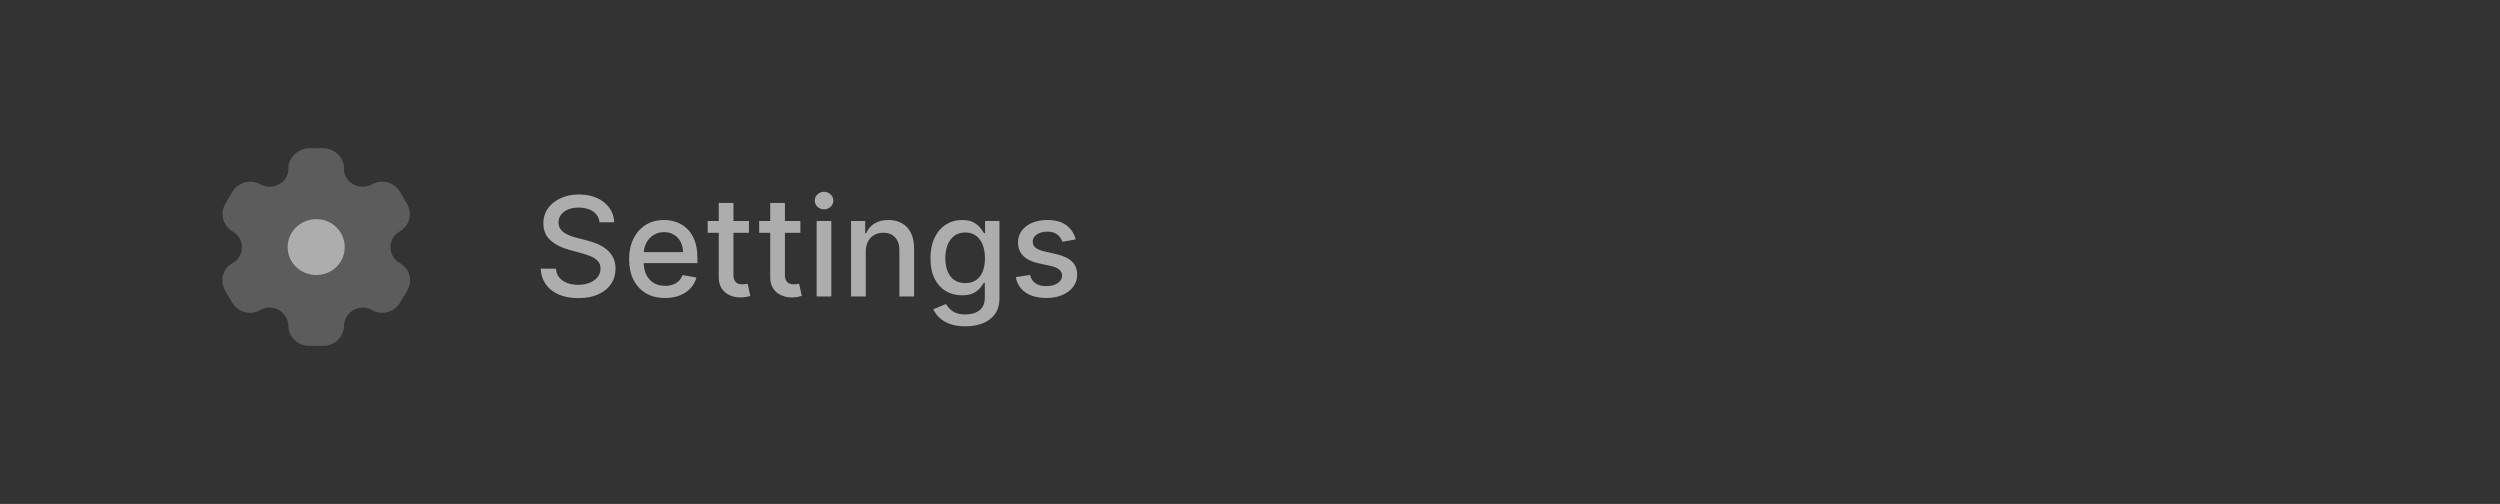 <svg width="253" height="51" viewBox="0 0 253 51" fill="none" xmlns="http://www.w3.org/2000/svg">
<rect x="0" y="0" width="253" height="51" fill="#333333" stroke="none"/>
<path d="M32.012 27.83C30.407 27.83 29.11 26.58 29.11 25.01C29.11 23.44 30.407 22.18 32.012 22.18C33.617 22.18 34.884 23.44 34.884 25.01C34.884 26.58 33.617 27.83 32.012 27.83Z" fill="white" fill-opacity="0.5"/>
<path opacity="0.4" d="M41.23 27.37C41.036 27.07 40.76 26.77 40.402 26.58C40.116 26.44 39.932 26.21 39.769 25.94C39.247 25.08 39.554 23.95 40.423 23.44C41.445 22.87 41.772 21.6 41.179 20.61L40.494 19.43C39.912 18.44 38.634 18.09 37.623 18.67C36.723 19.15 35.568 18.83 35.047 17.98C34.884 17.7 34.792 17.4 34.812 17.1C34.843 16.71 34.72 16.34 34.536 16.04C34.158 15.42 33.473 15 32.717 15H31.276C30.53 15.02 29.845 15.42 29.467 16.04C29.273 16.34 29.161 16.71 29.181 17.1C29.202 17.4 29.11 17.7 28.946 17.98C28.425 18.83 27.27 19.15 26.381 18.67C25.359 18.09 24.092 18.44 23.499 19.43L22.814 20.61C22.232 21.6 22.559 22.87 23.571 23.44C24.439 23.95 24.746 25.08 24.235 25.94C24.061 26.21 23.877 26.44 23.591 26.58C23.244 26.77 22.937 27.07 22.773 27.37C22.395 27.99 22.416 28.77 22.794 29.42L23.499 30.62C23.877 31.26 24.582 31.66 25.318 31.66C25.666 31.66 26.074 31.56 26.401 31.36C26.657 31.19 26.963 31.13 27.301 31.13C28.312 31.13 29.161 31.96 29.181 32.95C29.181 34.1 30.121 35 31.307 35H32.697C33.872 35 34.812 34.1 34.812 32.95C34.843 31.96 35.691 31.13 36.703 31.13C37.03 31.13 37.336 31.19 37.602 31.36C37.929 31.56 38.328 31.66 38.685 31.66C39.411 31.66 40.116 31.26 40.494 30.62L41.21 29.42C41.578 28.75 41.608 27.99 41.23 27.37Z" fill="white" fill-opacity="0.5"/>
<path opacity="0.6" d="M60.672 22.493C60.619 22.022 60.4 21.658 60.016 21.399C59.631 21.137 59.147 21.006 58.564 21.006C58.146 21.006 57.785 21.073 57.48 21.205C57.175 21.334 56.938 21.514 56.769 21.742C56.603 21.968 56.521 22.224 56.521 22.513C56.521 22.755 56.577 22.963 56.69 23.139C56.806 23.315 56.956 23.462 57.142 23.582C57.331 23.698 57.533 23.796 57.749 23.875C57.964 23.951 58.171 24.014 58.37 24.064L59.364 24.322C59.689 24.402 60.022 24.51 60.364 24.646C60.705 24.782 61.022 24.96 61.313 25.183C61.605 25.405 61.84 25.68 62.019 26.008C62.202 26.336 62.293 26.729 62.293 27.186C62.293 27.763 62.144 28.275 61.845 28.722C61.55 29.17 61.121 29.523 60.557 29.781C59.997 30.04 59.32 30.169 58.524 30.169C57.762 30.169 57.102 30.048 56.545 29.806C55.989 29.564 55.553 29.221 55.238 28.777C54.923 28.329 54.749 27.799 54.716 27.186H56.257C56.287 27.554 56.406 27.861 56.615 28.106C56.827 28.348 57.097 28.528 57.425 28.648C57.757 28.764 58.12 28.822 58.514 28.822C58.948 28.822 59.334 28.754 59.673 28.618C60.014 28.479 60.282 28.287 60.478 28.041C60.673 27.793 60.771 27.503 60.771 27.171C60.771 26.87 60.685 26.623 60.513 26.43C60.344 26.238 60.113 26.079 59.822 25.953C59.533 25.827 59.207 25.716 58.842 25.62L57.639 25.292C56.824 25.07 56.178 24.743 55.7 24.312C55.226 23.882 54.989 23.312 54.989 22.602C54.989 22.016 55.148 21.504 55.467 21.066C55.785 20.629 56.216 20.289 56.759 20.047C57.303 19.802 57.916 19.679 58.599 19.679C59.288 19.679 59.896 19.8 60.423 20.042C60.954 20.284 61.371 20.617 61.676 21.041C61.981 21.462 62.14 21.946 62.153 22.493H60.672ZM67.3 30.154C66.548 30.154 65.9 29.993 65.356 29.672C64.816 29.347 64.398 28.891 64.103 28.305C63.812 27.715 63.666 27.024 63.666 26.232C63.666 25.449 63.812 24.76 64.103 24.163C64.398 23.567 64.809 23.101 65.337 22.766C65.867 22.432 66.487 22.264 67.196 22.264C67.627 22.264 68.044 22.335 68.449 22.478C68.853 22.62 69.216 22.844 69.537 23.149C69.859 23.454 70.112 23.85 70.298 24.337C70.484 24.821 70.576 25.41 70.576 26.102V26.629H64.506V25.516H69.12C69.12 25.125 69.04 24.778 68.881 24.477C68.722 24.172 68.498 23.931 68.21 23.756C67.925 23.58 67.59 23.492 67.206 23.492C66.788 23.492 66.424 23.595 66.112 23.8C65.804 24.003 65.565 24.268 65.396 24.596C65.23 24.921 65.147 25.274 65.147 25.655V26.525C65.147 27.035 65.237 27.47 65.416 27.827C65.598 28.185 65.852 28.459 66.177 28.648C66.501 28.833 66.881 28.926 67.315 28.926C67.597 28.926 67.854 28.886 68.086 28.807C68.318 28.724 68.518 28.601 68.687 28.439C68.856 28.276 68.986 28.076 69.075 27.837L70.482 28.091C70.369 28.505 70.167 28.868 69.876 29.18C69.587 29.488 69.224 29.728 68.787 29.901C68.353 30.07 67.857 30.154 67.3 30.154ZM75.79 22.364V23.557H71.619V22.364H75.79ZM72.738 20.534H74.224V27.758C74.224 28.046 74.267 28.263 74.354 28.409C74.44 28.552 74.551 28.649 74.687 28.702C74.826 28.752 74.977 28.777 75.139 28.777C75.258 28.777 75.363 28.769 75.452 28.752C75.542 28.736 75.612 28.722 75.661 28.712L75.93 29.94C75.844 29.974 75.721 30.007 75.562 30.04C75.403 30.076 75.204 30.096 74.965 30.099C74.574 30.106 74.21 30.037 73.871 29.891C73.533 29.745 73.26 29.519 73.051 29.215C72.842 28.91 72.738 28.527 72.738 28.066V20.534ZM80.999 22.364V23.557H76.828V22.364H80.999ZM77.947 20.534H79.433V27.758C79.433 28.046 79.477 28.263 79.563 28.409C79.649 28.552 79.76 28.649 79.896 28.702C80.035 28.752 80.186 28.777 80.348 28.777C80.468 28.777 80.572 28.769 80.661 28.752C80.751 28.736 80.82 28.722 80.87 28.712L81.139 29.94C81.052 29.974 80.93 30.007 80.771 30.04C80.612 30.076 80.413 30.096 80.174 30.099C79.783 30.106 79.418 30.037 79.08 29.891C78.742 29.745 78.469 29.519 78.26 29.215C78.051 28.91 77.947 28.527 77.947 28.066V20.534ZM82.644 30V22.364H84.13V30H82.644ZM83.394 21.185C83.136 21.185 82.914 21.099 82.728 20.927C82.546 20.751 82.455 20.542 82.455 20.3C82.455 20.055 82.546 19.846 82.728 19.674C82.914 19.498 83.136 19.41 83.394 19.41C83.653 19.41 83.874 19.498 84.056 19.674C84.241 19.846 84.334 20.055 84.334 20.3C84.334 20.542 84.241 20.751 84.056 20.927C83.874 21.099 83.653 21.185 83.394 21.185ZM87.617 25.466V30H86.13V22.364H87.557V23.607H87.651C87.827 23.202 88.102 22.877 88.477 22.632C88.855 22.387 89.33 22.264 89.904 22.264C90.424 22.264 90.88 22.374 91.271 22.592C91.662 22.808 91.965 23.129 92.181 23.557C92.396 23.984 92.504 24.513 92.504 25.143V30H91.017V25.322C91.017 24.768 90.873 24.336 90.585 24.024C90.296 23.709 89.9 23.552 89.397 23.552C89.052 23.552 88.745 23.626 88.477 23.776C88.212 23.925 88.001 24.143 87.845 24.432C87.693 24.717 87.617 25.062 87.617 25.466ZM97.699 33.023C97.093 33.023 96.57 32.943 96.133 32.784C95.699 32.625 95.344 32.414 95.069 32.153C94.794 31.891 94.588 31.604 94.453 31.293L95.73 30.766C95.82 30.912 95.939 31.066 96.088 31.228C96.241 31.394 96.446 31.535 96.705 31.651C96.967 31.767 97.303 31.825 97.714 31.825C98.277 31.825 98.743 31.687 99.111 31.412C99.479 31.14 99.663 30.706 99.663 30.109V28.608H99.568C99.479 28.77 99.35 28.951 99.181 29.15C99.015 29.349 98.786 29.521 98.495 29.667C98.203 29.813 97.823 29.886 97.356 29.886C96.753 29.886 96.209 29.745 95.725 29.463C95.245 29.178 94.864 28.759 94.582 28.205C94.303 27.648 94.164 26.964 94.164 26.152C94.164 25.34 94.302 24.644 94.577 24.064C94.855 23.484 95.236 23.04 95.72 22.732C96.204 22.42 96.753 22.264 97.366 22.264C97.84 22.264 98.223 22.344 98.514 22.503C98.806 22.659 99.033 22.841 99.195 23.05C99.361 23.259 99.489 23.442 99.578 23.602H99.688V22.364H101.144V30.169C101.144 30.825 100.992 31.364 100.687 31.785C100.382 32.206 99.969 32.517 99.449 32.719C98.932 32.922 98.349 33.023 97.699 33.023ZM97.684 28.653C98.112 28.653 98.473 28.553 98.768 28.354C99.066 28.152 99.292 27.864 99.444 27.489C99.6 27.111 99.678 26.659 99.678 26.132C99.678 25.618 99.602 25.166 99.449 24.775C99.297 24.384 99.073 24.079 98.778 23.86C98.483 23.638 98.118 23.527 97.684 23.527C97.237 23.527 96.864 23.643 96.566 23.875C96.267 24.104 96.042 24.415 95.889 24.81C95.74 25.204 95.666 25.645 95.666 26.132C95.666 26.633 95.742 27.072 95.894 27.45C96.047 27.827 96.272 28.122 96.57 28.334C96.872 28.547 97.243 28.653 97.684 28.653ZM108.86 24.228L107.513 24.467C107.457 24.294 107.367 24.13 107.244 23.974C107.125 23.819 106.963 23.691 106.757 23.592C106.552 23.492 106.295 23.442 105.987 23.442C105.566 23.442 105.214 23.537 104.933 23.726C104.651 23.912 104.51 24.152 104.51 24.447C104.51 24.702 104.605 24.907 104.794 25.063C104.982 25.219 105.287 25.347 105.708 25.446L106.921 25.724C107.624 25.887 108.148 26.137 108.492 26.475C108.837 26.813 109.009 27.252 109.009 27.793C109.009 28.25 108.877 28.658 108.612 29.016C108.35 29.37 107.984 29.649 107.513 29.851C107.046 30.053 106.504 30.154 105.887 30.154C105.032 30.154 104.334 29.972 103.794 29.607C103.254 29.239 102.923 28.717 102.8 28.041L104.237 27.822C104.326 28.197 104.51 28.48 104.789 28.673C105.067 28.861 105.43 28.956 105.877 28.956C106.365 28.956 106.754 28.855 107.046 28.653C107.337 28.447 107.483 28.197 107.483 27.902C107.483 27.663 107.394 27.463 107.215 27.3C107.039 27.138 106.769 27.015 106.404 26.933L105.112 26.649C104.399 26.487 103.872 26.228 103.531 25.874C103.193 25.519 103.024 25.07 103.024 24.526C103.024 24.076 103.15 23.681 103.401 23.343C103.653 23.005 104.001 22.741 104.445 22.553C104.89 22.36 105.398 22.264 105.972 22.264C106.797 22.264 107.447 22.443 107.921 22.801C108.395 23.156 108.708 23.631 108.86 24.228Z" fill="white"/>
</svg>
